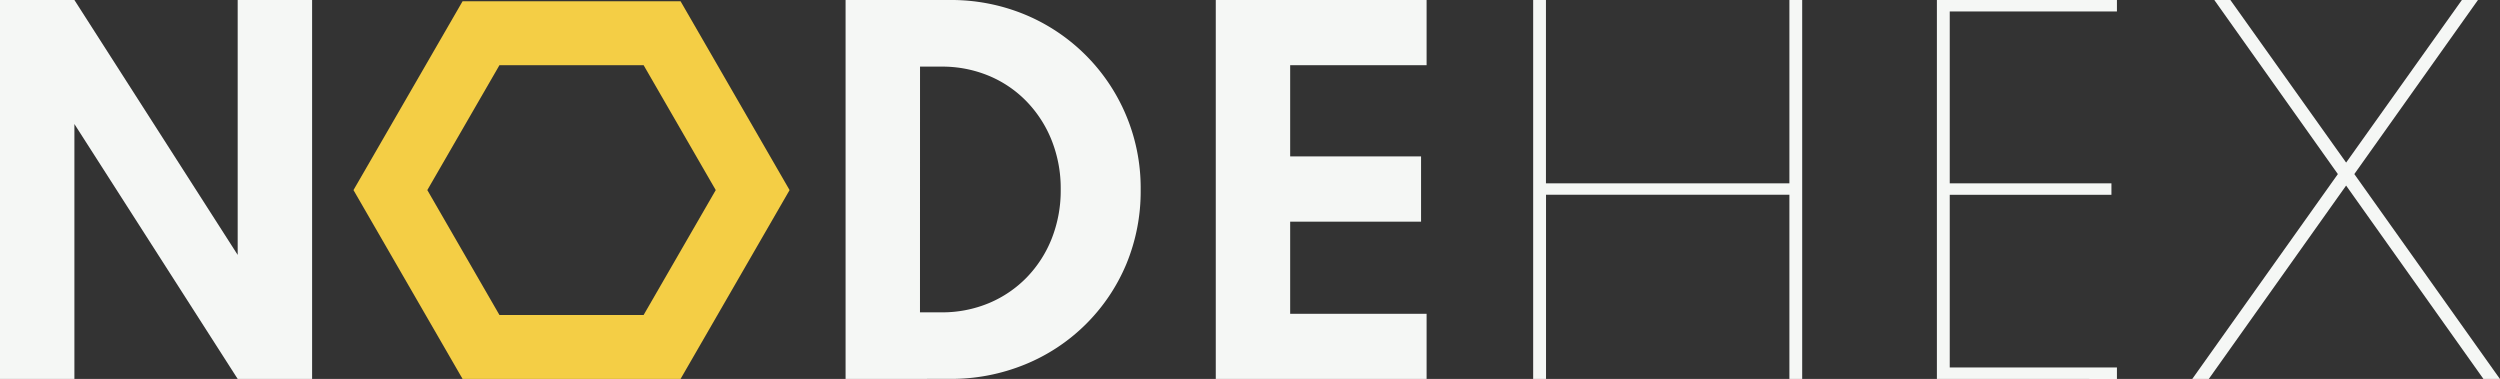 <svg xmlns="http://www.w3.org/2000/svg" viewBox="0 0 1172.77 177.76"><rect x="0" y="0" width="1172.77" height="177.76" fill="#333333" stroke="none"/><defs><style>.cls-1{fill:#f5f7f5;}.cls-2{fill:#f4ce45;}</style></defs><g id="Layer_2" data-name="Layer 2"><g id="Layer_2-2" data-name="Layer 2"><path class="cls-1" d="M0,177.76V0H34.9l76.6,119.58V0h34.91V177.76H111.5L34.9,58.18V177.76Z"/><path class="cls-1" d="M396.67,177.76V0h48.8A90.5,90.5,0,0,1,480.7,6.79,88,88,0,0,1,535.1,89a89.19,89.19,0,0,1-6.78,35A87.12,87.12,0,0,1,480.75,171a91.57,91.57,0,0,1-35.28,6.74Zm34.9-31.24h10a56.94,56.94,0,0,0,22.3-4.31,53.62,53.62,0,0,0,17.78-12.07,55.35,55.35,0,0,0,11.74-18.26,61.39,61.39,0,0,0,4.2-23A61.08,61.08,0,0,0,493.41,66a55.93,55.93,0,0,0-11.74-18.32,53,53,0,0,0-17.78-12.12,56.94,56.94,0,0,0-22.3-4.31h-10Z"/><path class="cls-1" d="M570.33,177.76V0h98.9V30.6h-64V73.37h61.4V104h-61.4v43.2h64v30.6Z"/><path class="cls-1" d="M719.22,177.76V0h6V86h114.2V0h6V177.76h-6V91.36H725.25v86.4Z"/><path class="cls-1" d="M908.61,177.76V0h84.46V5.39H914.64V86h75.85v5.39H914.64v81h78.43v5.39Z"/><path class="cls-1" d="M1028.41,177.76l68.3-96.1L1038.75,0h7.54l54.3,76.27L1154.89,0h7.54l-58,81.66,68.3,96.1H1165l-64.42-90.71-64.42,90.71Z"/><path class="cls-2" d="M301.93,30.59l33.83,58.58-33.83,58.59H234.29L200.46,89.17l33.83-58.58h67.64m17.33-30H217L165.82,89.17,217,177.76H319.26L370.4,89.17,319.26.59Z"/></g></g></svg>